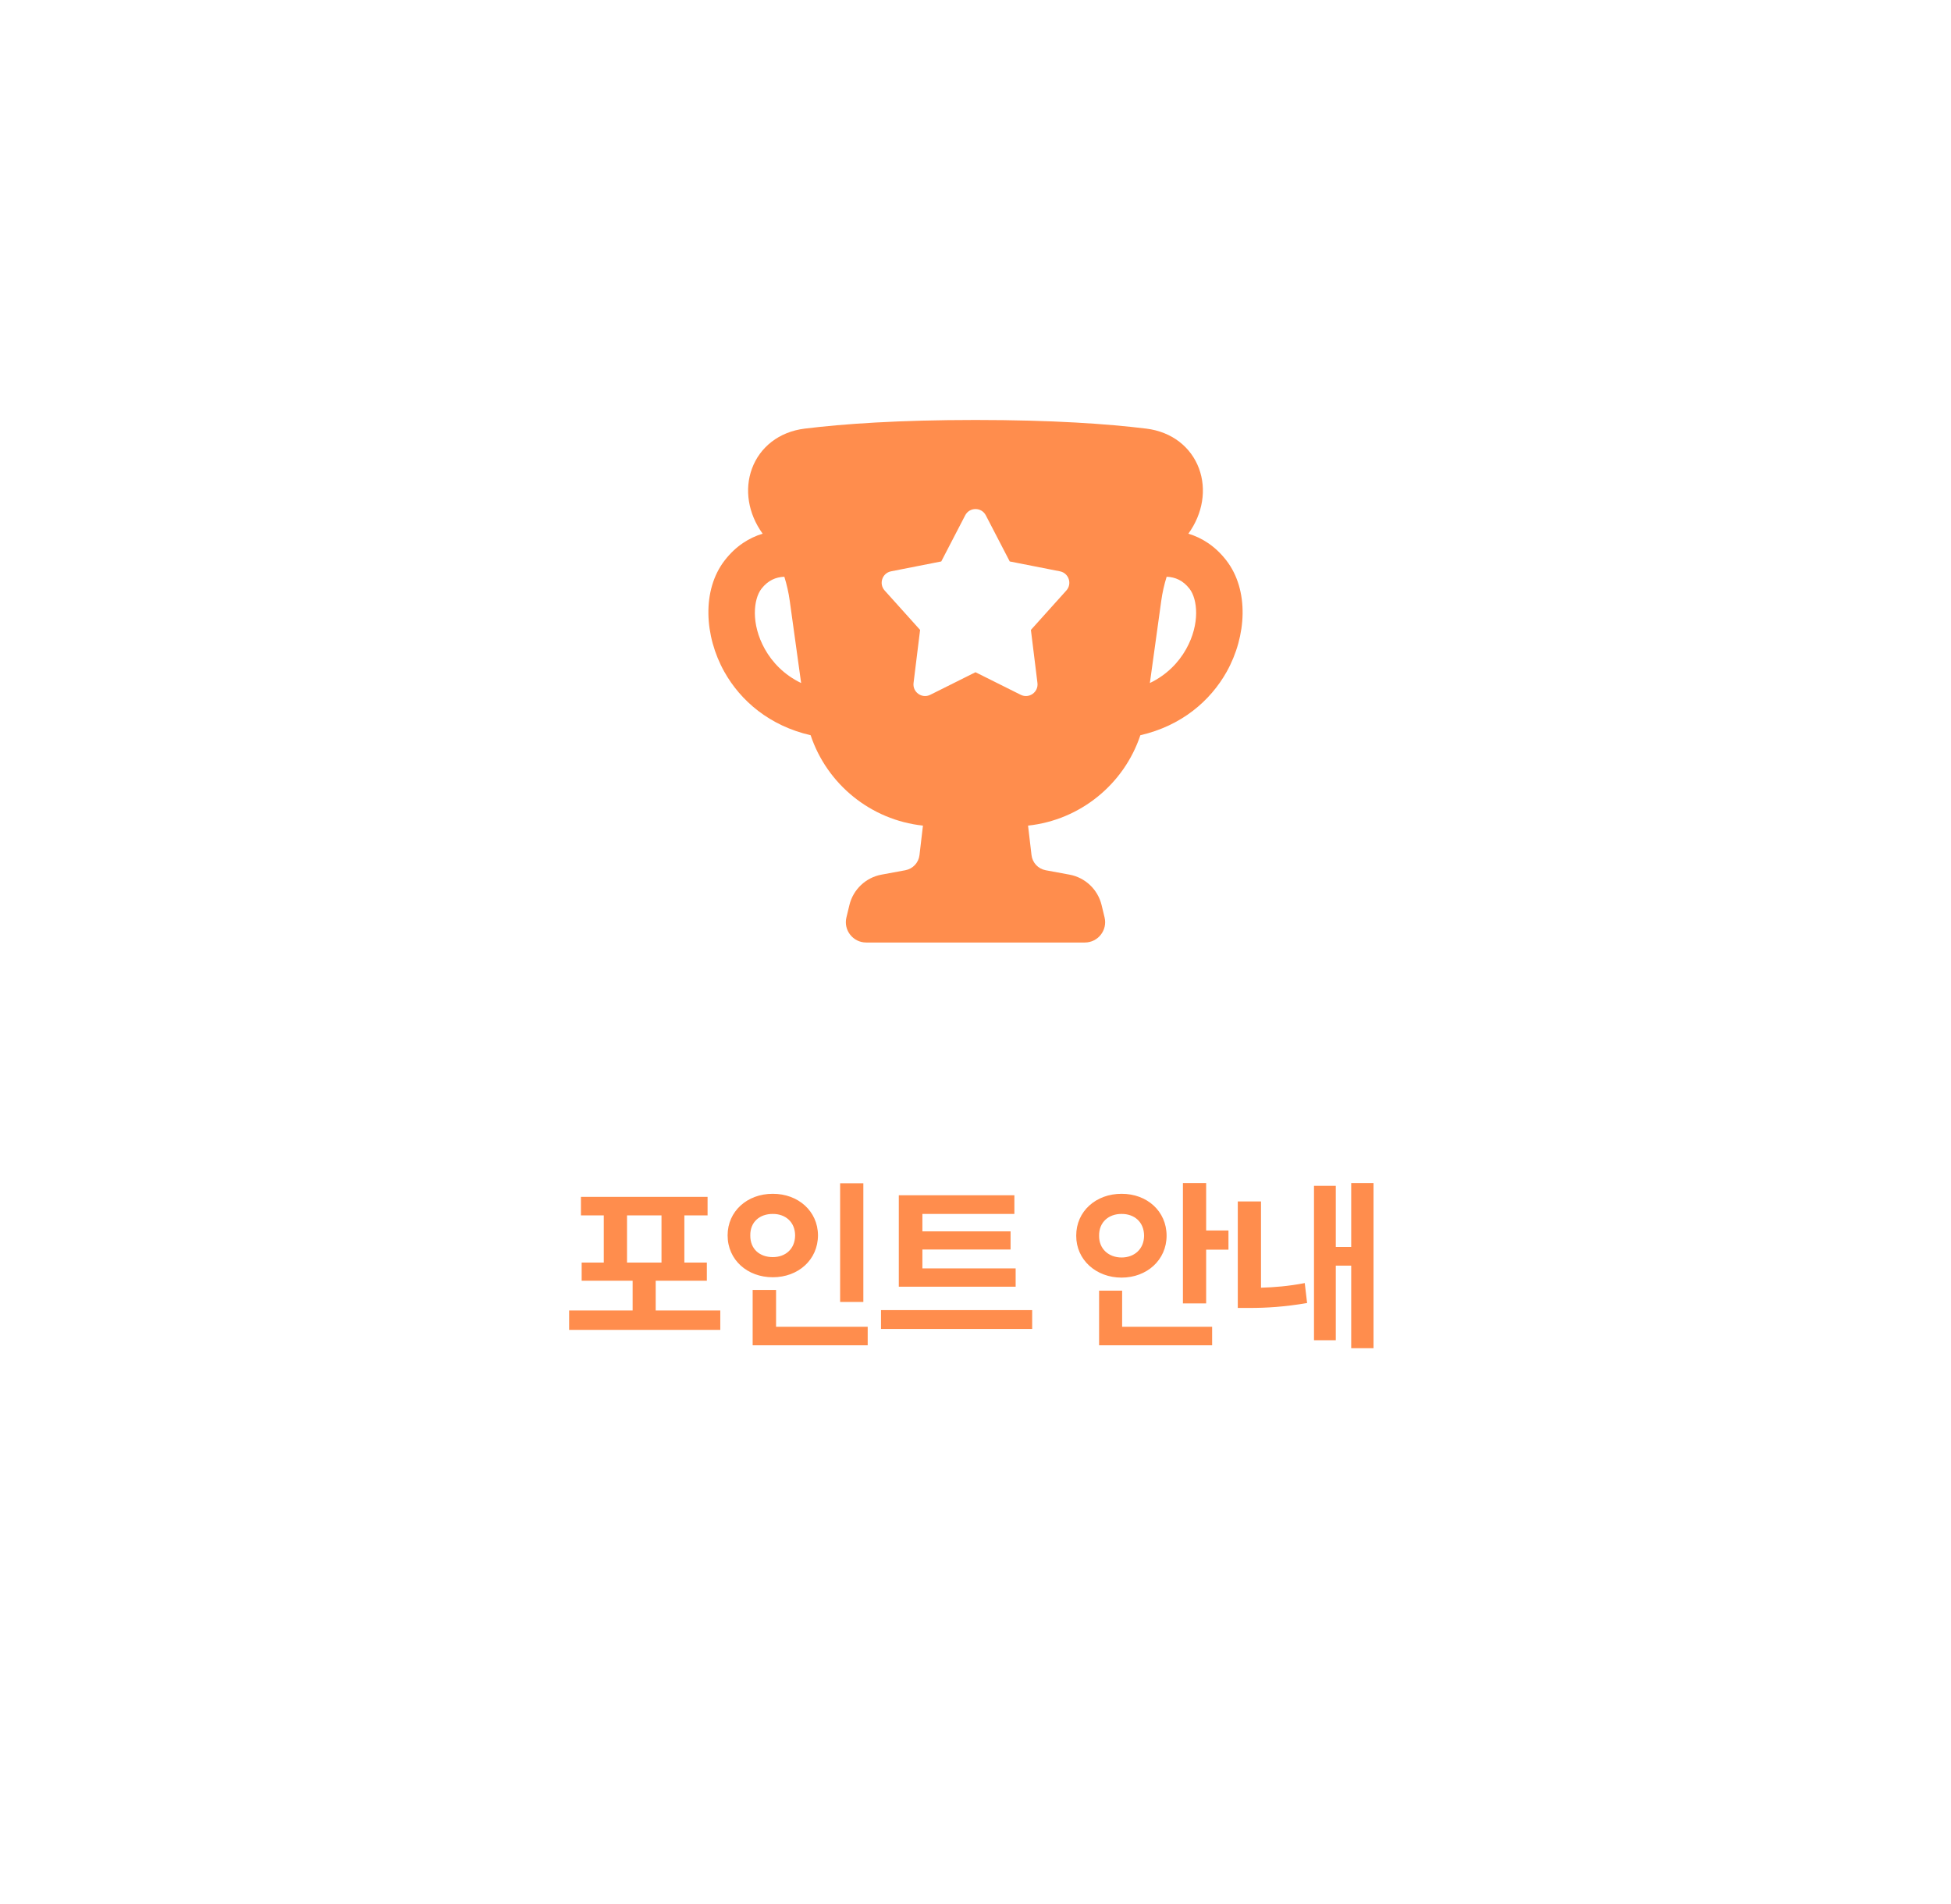 <svg width="126" height="123" viewBox="0 0 126 123" fill="none" xmlns="http://www.w3.org/2000/svg">
<g filter="url(#filter0_d_80_1982)">
<rect x="10" y="6" width="106" height="103" rx="10" fill="white"/>
</g>
<path d="M46.518 84.641V85.894H36.756V84.641H40.857V82.719H37.565V81.547H38.994V78.5H37.518V77.305H45.697V78.5H44.197V81.547H45.65V82.719H42.346V84.641H46.518ZM40.494 81.547H42.721V78.5H40.494V81.547ZM55.757 76.426V84.09H54.257V76.426H55.757ZM46.991 79.789C46.991 78.225 48.268 77.1 49.909 77.106C51.544 77.1 52.821 78.225 52.827 79.789C52.821 81.377 51.544 82.496 49.909 82.496C48.268 82.496 46.991 81.377 46.991 79.789ZM48.456 79.789C48.444 80.68 49.071 81.195 49.909 81.195C50.718 81.195 51.344 80.68 51.35 79.789C51.344 78.922 50.718 78.4 49.909 78.406C49.071 78.4 48.444 78.922 48.456 79.789ZM48.608 86.891V83.316H50.12V85.695H56.038V86.891H48.608ZM65.593 81.922V83.106H58.047V77.199H65.511V78.406H59.57V79.531H65.265V80.703H59.57V81.922H65.593ZM56.898 85.836V84.617H66.66V85.836H56.898ZM77.896 76.414V79.473H79.337V80.715H77.896V84.184H76.396V76.414H77.896ZM69.505 79.812C69.499 78.225 70.794 77.1 72.435 77.106C74.07 77.1 75.341 78.225 75.341 79.812C75.341 81.377 74.07 82.519 72.435 82.519C70.794 82.519 69.499 81.377 69.505 79.812ZM70.982 86.891V83.363H72.47V85.695H78.282V86.891H70.982ZM70.982 79.812C70.97 80.68 71.62 81.219 72.435 81.219C73.255 81.219 73.882 80.68 73.888 79.812C73.882 78.922 73.255 78.4 72.435 78.406C71.62 78.4 70.97 78.922 70.982 79.812ZM88.705 76.414V87.078H87.264V81.746H86.268V86.562H84.861V76.59H86.268V80.539H87.264V76.414H88.705ZM79.939 84.477V77.598H81.439V83.17C82.295 83.147 83.238 83.07 84.264 82.871L84.416 84.16C82.986 84.406 81.768 84.482 80.666 84.477H79.939Z" fill="#FF8D4D"/>
<path fill-rule="evenodd" clip-rule="evenodd" d="M51.968 27.684C54.458 27.378 58.021 27.125 63 27.125C67.979 27.125 71.542 27.378 74.032 27.684C75.7 27.89 76.927 28.891 77.434 30.26C77.93 31.602 77.691 33.165 76.747 34.47C77.603 34.729 78.464 35.249 79.193 36.188C80.686 38.111 80.507 41.087 79.226 43.38C78.165 45.279 76.291 46.879 73.647 47.487C72.587 50.66 69.758 52.964 66.394 53.325L66.618 55.232C66.676 55.722 67.046 56.117 67.531 56.207L69.069 56.491C70.088 56.679 70.901 57.45 71.144 58.458L71.336 59.255C71.535 60.081 70.909 60.875 70.06 60.875H55.94C55.091 60.875 54.465 60.081 54.664 59.255L54.856 58.458C55.099 57.45 55.912 56.679 56.931 56.491L58.469 56.207C58.954 56.117 59.324 55.722 59.382 55.232L59.606 53.325C56.242 52.964 53.413 50.66 52.353 47.487C49.709 46.879 47.834 45.279 46.774 43.38C45.493 41.087 45.314 38.111 46.807 36.188C47.536 35.249 48.397 34.729 49.253 34.47C48.309 33.165 48.069 31.602 48.566 30.26C49.073 28.891 50.3 27.89 51.968 27.684ZM74.996 38.808L74.261 44.116C75.362 43.585 76.127 42.777 76.607 41.917C77.517 40.286 77.338 38.691 76.823 38.028C76.4 37.482 75.894 37.274 75.345 37.251C75.186 37.758 75.069 38.278 74.996 38.808ZM51.004 38.808C50.931 38.278 50.813 37.758 50.655 37.251C50.105 37.274 49.6 37.482 49.176 38.028C48.662 38.691 48.483 40.286 49.393 41.917C49.873 42.777 50.638 43.585 51.739 44.116L51.004 38.808ZM63.666 33.284C63.386 32.744 62.614 32.744 62.334 33.284L60.789 36.263L57.546 36.901C56.975 37.014 56.744 37.706 57.133 38.139L59.422 40.685L58.999 44.113C58.926 44.707 59.544 45.143 60.079 44.876L63 43.418L65.921 44.876C66.457 45.143 67.074 44.707 67.001 44.113L66.578 40.685L68.867 38.139C69.256 37.706 69.025 37.014 68.454 36.901L65.211 36.263L63.666 33.284Z" fill="#FF8D4D"/>
<defs>
<filter id="filter0_d_80_1982" x="0" y="0" width="126" height="123" filterUnits="userSpaceOnUse" color-interpolation-filters="sRGB">
<feFlood flood-opacity="0" result="BackgroundImageFix"/>
<feColorMatrix in="SourceAlpha" type="matrix" values="0 0 0 0 0 0 0 0 0 0 0 0 0 0 0 0 0 0 127 0" result="hardAlpha"/>
<feOffset dy="4"/>
<feGaussianBlur stdDeviation="5"/>
<feComposite in2="hardAlpha" operator="out"/>
<feColorMatrix type="matrix" values="0 0 0 0 0 0 0 0 0 0 0 0 0 0 0 0 0 0 0.1 0"/>
<feBlend mode="normal" in2="BackgroundImageFix" result="effect1_dropShadow_80_1982"/>
<feBlend mode="normal" in="SourceGraphic" in2="effect1_dropShadow_80_1982" result="shape"/>
</filter>
</defs>
</svg>
